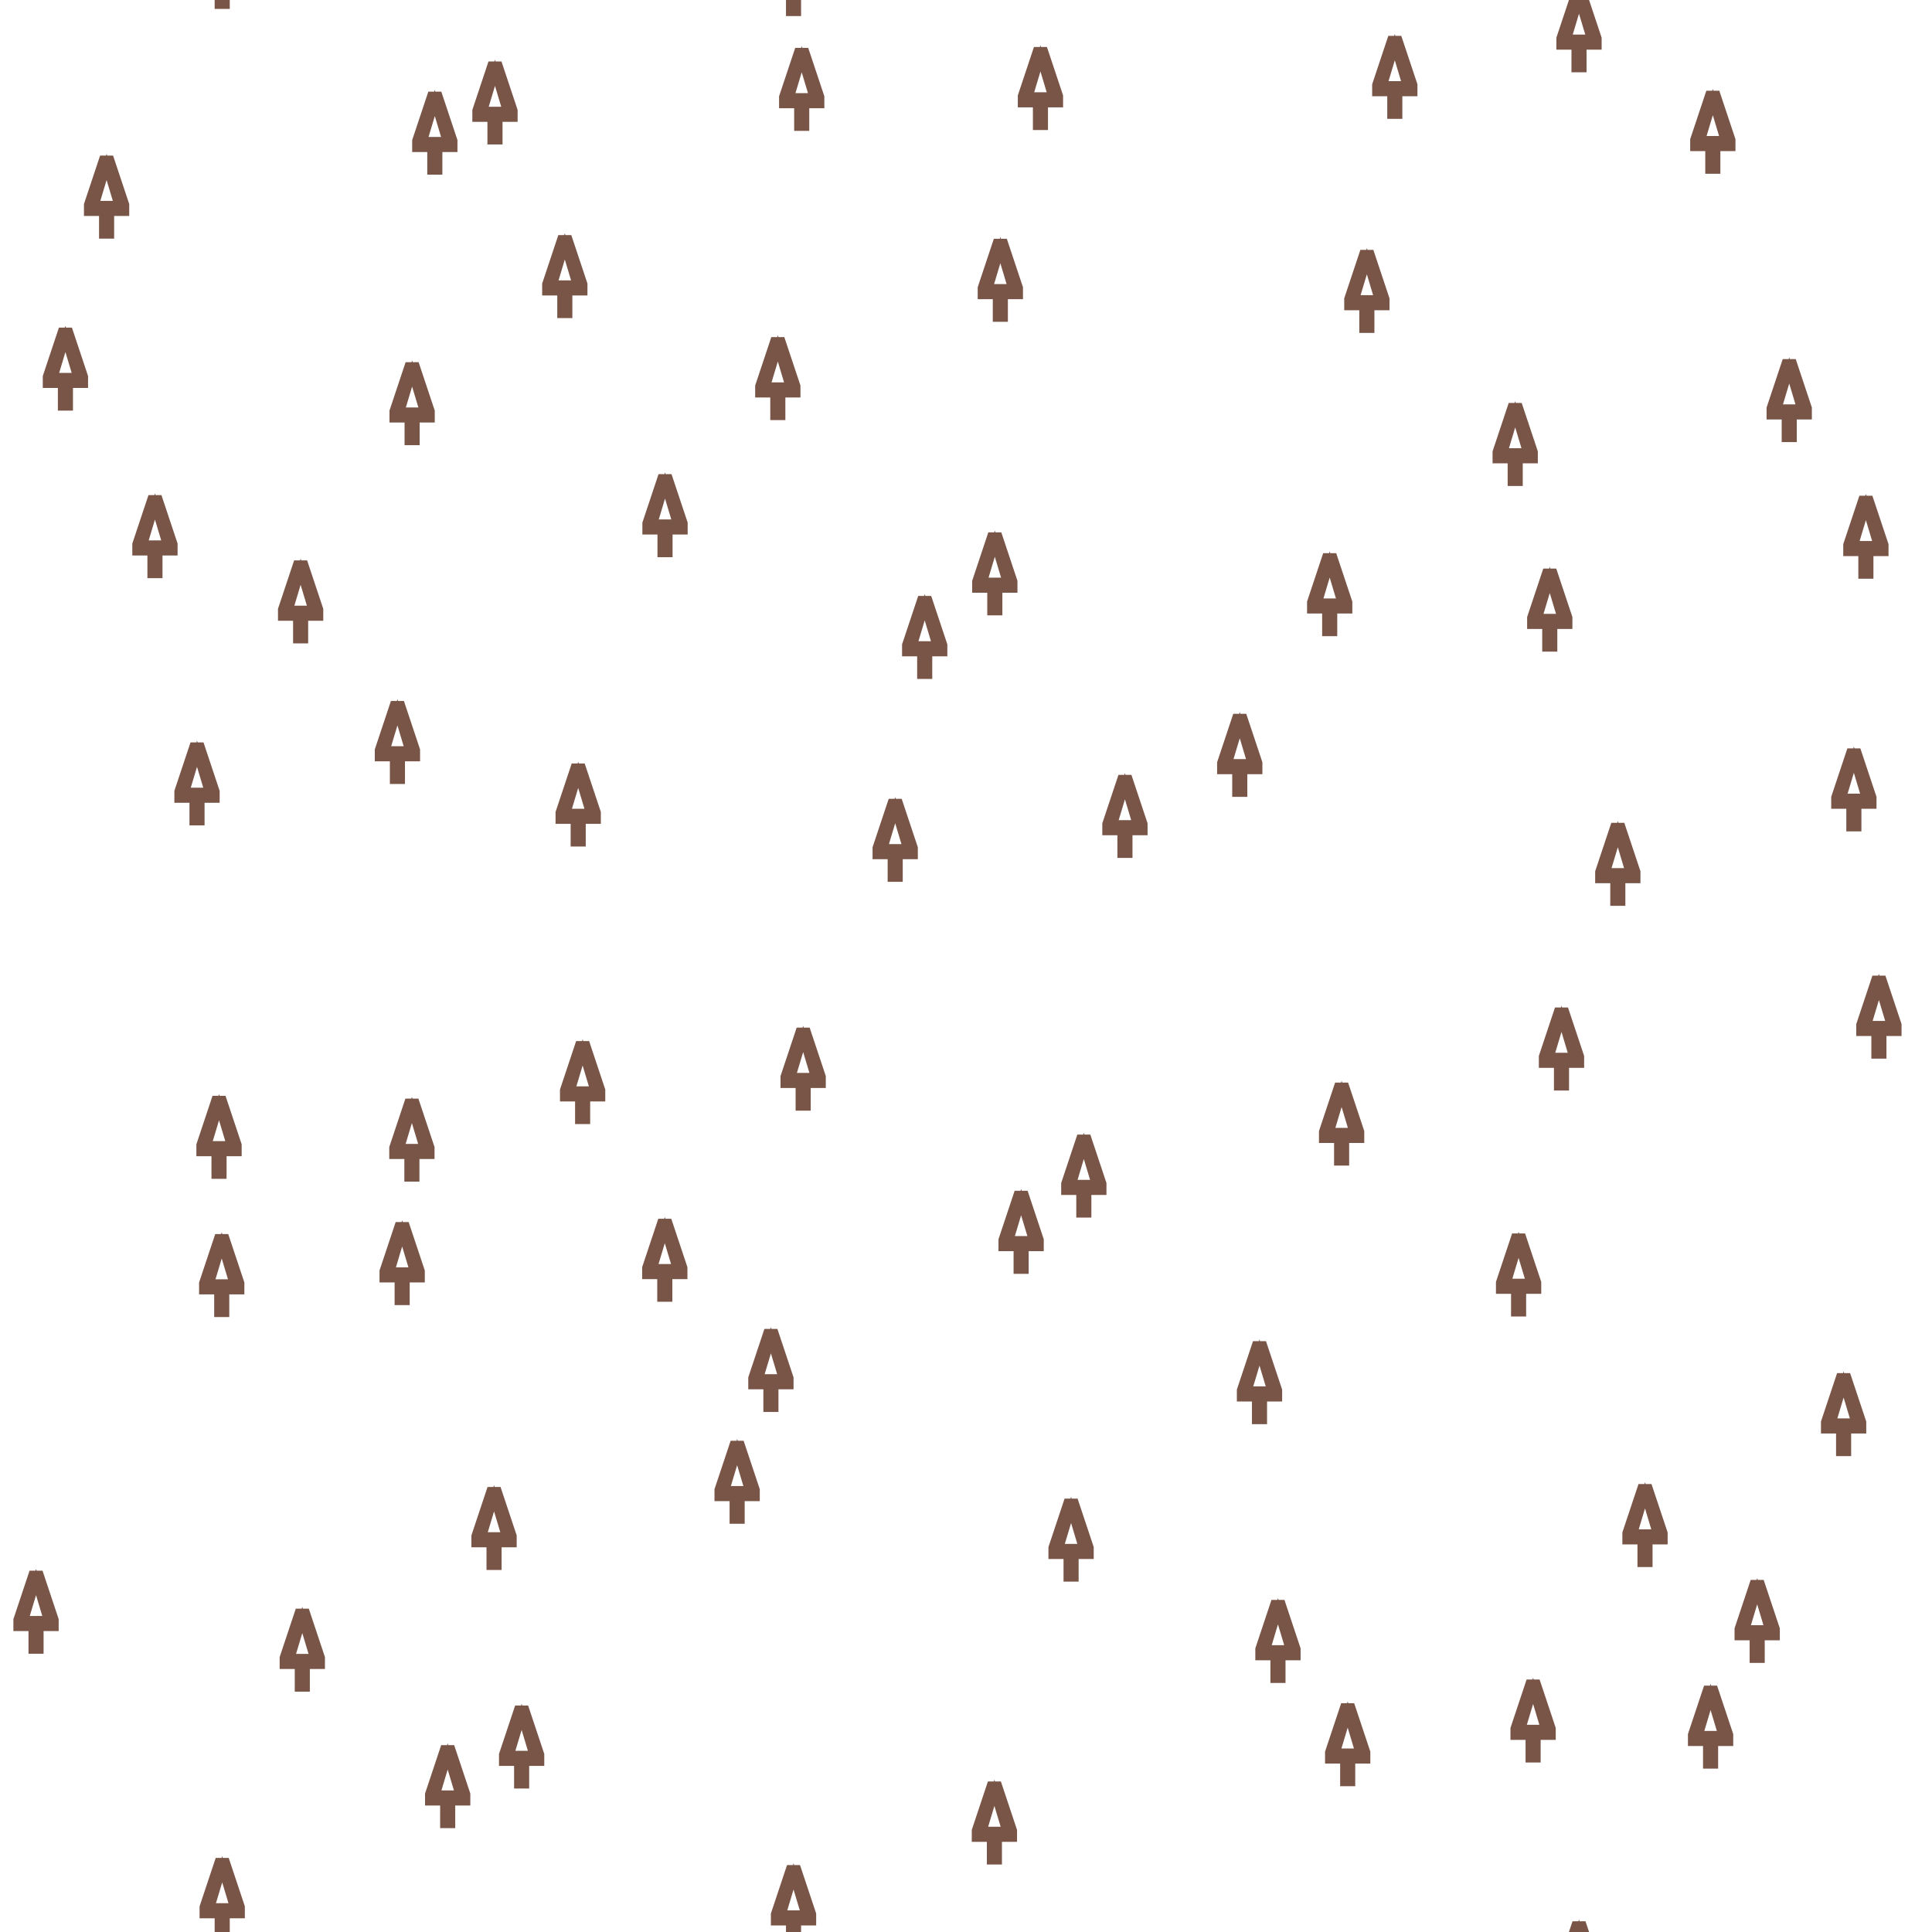 <svg xmlns="http://www.w3.org/2000/svg" id="Svg" width="256" height="256">
  <rect x="0" y="0" width="256" height="256" fill="rgba(255, 245, 158, 0)" />
  <defs>
    <g
      stroke="#79554830"
      fill="#79554830"
      transform="matrix(1,0,0,1,-3,-5)"
      id="gSktsq4kzh13l"
    >
      <g>
        <path
          d="M 2,0 0,6 0,7 2,7 2,10 3,10 3,7 5,7 5,6 3,0 z M 2.5,1 4,6 1,6 z"
        />
      </g>
    </g>
  </defs>
  <g id="Pattern">
    <use
      xmlns:ns1="http://www.w3.org/1999/xlink"
      ns1:href="#gSktsq4kzh13l"
      x="209.726"
      y="4.079"
    />
    <use
      xmlns:ns2="http://www.w3.org/1999/xlink"
      ns2:href="#gSktsq4kzh13l"
      x="209.726"
      y="260.079"
    />
    <use
      xmlns:ns3="http://www.w3.org/1999/xlink"
      ns3:href="#gSktsq4kzh13l"
      x="135.804"
      y="163.288"
    />
    <use
      xmlns:ns4="http://www.w3.org/1999/xlink"
      ns4:href="#gSktsq4kzh13l"
      x="66.087"
      y="13.645"
    />
    <use
      xmlns:ns5="http://www.w3.org/1999/xlink"
      ns5:href="#gSktsq4kzh13l"
      x="66.087"
      y="269.645"
    />
    <use
      xmlns:ns6="http://www.w3.org/1999/xlink"
      ns6:href="#gSktsq4kzh13l"
      x="14.623"
      y="26.119"
    />
    <use
      xmlns:ns7="http://www.w3.org/1999/xlink"
      ns7:href="#gSktsq4kzh13l"
      x="270.623"
      y="26.119"
    />
    <use
      xmlns:ns8="http://www.w3.org/1999/xlink"
      ns8:href="#gSktsq4kzh13l"
      x="270.623"
      y="282.119"
    />
    <use
      xmlns:ns9="http://www.w3.org/1999/xlink"
      ns9:href="#gSktsq4kzh13l"
      x="14.623"
      y="282.119"
    />
    <use
      xmlns:ns10="http://www.w3.org/1999/xlink"
      ns10:href="#gSktsq4kzh13l"
      x="270.623"
      y="282.119"
    />
    <use
      xmlns:ns11="http://www.w3.org/1999/xlink"
      ns11:href="#gSktsq4kzh13l"
      x="218.471"
      y="202.14"
    />
    <use
      xmlns:ns12="http://www.w3.org/1999/xlink"
      ns12:href="#gSktsq4kzh13l"
      x="207.406"
      y="138.997"
    />
    <use
      xmlns:ns13="http://www.w3.org/1999/xlink"
      ns13:href="#gSktsq4kzh13l"
      x="227.458"
      y="17.524"
    />
    <use
      xmlns:ns14="http://www.w3.org/1999/xlink"
      ns14:href="#gSktsq4kzh13l"
      x="-28.542"
      y="17.524"
    />
    <use
      xmlns:ns15="http://www.w3.org/1999/xlink"
      ns15:href="#gSktsq4kzh13l"
      x="-28.542"
      y="273.524"
    />
    <use
      xmlns:ns16="http://www.w3.org/1999/xlink"
      ns16:href="#gSktsq4kzh13l"
      x="227.458"
      y="273.524"
    />
    <use
      xmlns:ns17="http://www.w3.org/1999/xlink"
      ns17:href="#gSktsq4kzh13l"
      x="-28.542"
      y="273.524"
    />
    <use
      xmlns:ns18="http://www.w3.org/1999/xlink"
      ns18:href="#gSktsq4kzh13l"
      x="29.88"
      y="169.016"
    />
    <use
      xmlns:ns19="http://www.w3.org/1999/xlink"
      ns19:href="#gSktsq4kzh13l"
      x="285.88"
      y="169.016"
    />
    <use
      xmlns:ns20="http://www.w3.org/1999/xlink"
      ns20:href="#gSktsq4kzh13l"
      x="227.161"
      y="228.853"
    />
    <use
      xmlns:ns21="http://www.w3.org/1999/xlink"
      ns21:href="#gSktsq4kzh13l"
      x="-28.839"
      y="228.853"
    />
    <use
      xmlns:ns22="http://www.w3.org/1999/xlink"
      ns22:href="#gSktsq4kzh13l"
      x="-28.839"
      y="-27.147"
    />
    <use
      xmlns:ns23="http://www.w3.org/1999/xlink"
      ns23:href="#gSktsq4kzh13l"
      x="227.161"
      y="-27.147"
    />
    <use
      xmlns:ns24="http://www.w3.org/1999/xlink"
      ns24:href="#gSktsq4kzh13l"
      x="-28.839"
      y="-27.147"
    />
    <use
      xmlns:ns25="http://www.w3.org/1999/xlink"
      ns25:href="#gSktsq4kzh13l"
      x="26.605"
      y="103.873"
    />
    <use
      xmlns:ns26="http://www.w3.org/1999/xlink"
      ns26:href="#gSktsq4kzh13l"
      x="282.605"
      y="103.873"
    />
    <use
      xmlns:ns27="http://www.w3.org/1999/xlink"
      ns27:href="#gSktsq4kzh13l"
      x="138.365"
      y="11.728"
    />
    <use
      xmlns:ns28="http://www.w3.org/1999/xlink"
      ns28:href="#gSktsq4kzh13l"
      x="138.365"
      y="267.728"
    />
    <use
      xmlns:ns29="http://www.w3.org/1999/xlink"
      ns29:href="#gSktsq4kzh13l"
      x="29.522"
      y="150.704"
    />
    <use
      xmlns:ns30="http://www.w3.org/1999/xlink"
      ns30:href="#gSktsq4kzh13l"
      x="285.522"
      y="150.704"
    />
    <use
      xmlns:ns31="http://www.w3.org/1999/xlink"
      ns31:href="#gSktsq4kzh13l"
      x="244.788"
      y="187.443"
    />
    <use
      xmlns:ns32="http://www.w3.org/1999/xlink"
      ns32:href="#gSktsq4kzh13l"
      x="-11.212"
      y="187.443"
    />
    <use
      xmlns:ns33="http://www.w3.org/1999/xlink"
      ns33:href="#gSktsq4kzh13l"
      x="203.644"
      y="228.042"
    />
    <use
      xmlns:ns34="http://www.w3.org/1999/xlink"
      ns34:href="#gSktsq4kzh13l"
      x="203.644"
      y="-27.958"
    />
    <use
      xmlns:ns35="http://www.w3.org/1999/xlink"
      ns35:href="#gSktsq4kzh13l"
      x="98.174"
      y="196.408"
    />
    <use
      xmlns:ns36="http://www.w3.org/1999/xlink"
      ns36:href="#gSktsq4kzh13l"
      x="142.424"
      y="204.072"
    />
    <use
      xmlns:ns37="http://www.w3.org/1999/xlink"
      ns37:href="#gSktsq4kzh13l"
      x="55.107"
      y="53.489"
    />
    <use
      xmlns:ns38="http://www.w3.org/1999/xlink"
      ns38:href="#gSktsq4kzh13l"
      x="169.836"
      y="217.498"
    />
    <use
      xmlns:ns39="http://www.w3.org/1999/xlink"
      ns39:href="#gSktsq4kzh13l"
      x="201.722"
      y="168.94"
    />
    <use
      xmlns:ns40="http://www.w3.org/1999/xlink"
      ns40:href="#gSktsq4kzh13l"
      x="21.032"
      y="71.106"
    />
    <use
      xmlns:ns41="http://www.w3.org/1999/xlink"
      ns41:href="#gSktsq4kzh13l"
      x="277.032"
      y="71.106"
    />
    <use
      xmlns:ns42="http://www.w3.org/1999/xlink"
      ns42:href="#gSktsq4kzh13l"
      x="75.34"
      y="36.65"
    />
    <use
      xmlns:ns43="http://www.w3.org/1999/xlink"
      ns43:href="#gSktsq4kzh13l"
      x="53.788"
      y="167.43"
    />
    <use
      xmlns:ns44="http://www.w3.org/1999/xlink"
      ns44:href="#gSktsq4kzh13l"
      x="185.318"
      y="10.251"
    />
    <use
      xmlns:ns45="http://www.w3.org/1999/xlink"
      ns45:href="#gSktsq4kzh13l"
      x="185.318"
      y="266.251"
    />
    <use
      xmlns:ns46="http://www.w3.org/1999/xlink"
      ns46:href="#gSktsq4kzh13l"
      x="167.39"
      y="183.209"
    />
    <use
      xmlns:ns47="http://www.w3.org/1999/xlink"
      ns47:href="#gSktsq4kzh13l"
      x="132.263"
      y="241.555"
    />
    <use
      xmlns:ns48="http://www.w3.org/1999/xlink"
      ns48:href="#gSktsq4kzh13l"
      x="132.263"
      y="-14.445"
    />
    <use
      xmlns:ns49="http://www.w3.org/1999/xlink"
      ns49:href="#gSktsq4kzh13l"
      x="119.118"
      y="111.348"
    />
    <use
      xmlns:ns50="http://www.w3.org/1999/xlink"
      ns50:href="#gSktsq4kzh13l"
      x="246.146"
      y="104.664"
    />
    <use
      xmlns:ns51="http://www.w3.org/1999/xlink"
      ns51:href="#gSktsq4kzh13l"
      x="-9.854"
      y="104.664"
    />
    <use
      xmlns:ns52="http://www.w3.org/1999/xlink"
      ns52:href="#gSktsq4kzh13l"
      x="59.82"
      y="236.738"
    />
    <use
      xmlns:ns53="http://www.w3.org/1999/xlink"
      ns53:href="#gSktsq4kzh13l"
      x="59.82"
      y="-19.262"
    />
    <use
      xmlns:ns54="http://www.w3.org/1999/xlink"
      ns54:href="#gSktsq4kzh13l"
      x="133.05"
      y="37.142"
    />
    <use
      xmlns:ns55="http://www.w3.org/1999/xlink"
      ns55:href="#gSktsq4kzh13l"
      x="233.336"
      y="214.844"
    />
    <use
      xmlns:ns56="http://www.w3.org/1999/xlink"
      ns56:href="#gSktsq4kzh13l"
      x="-22.664"
      y="214.844"
    />
    <use
      xmlns:ns57="http://www.w3.org/1999/xlink"
      ns57:href="#gSktsq4kzh13l"
      x="102.649"
      y="181.589"
    />
    <use
      xmlns:ns58="http://www.w3.org/1999/xlink"
      ns58:href="#gSktsq4kzh13l"
      x="40.556"
      y="218.653"
    />
    <use
      xmlns:ns59="http://www.w3.org/1999/xlink"
      ns59:href="#gSktsq4kzh13l"
      x="77.114"
      y="106.666"
    />
    <use
      xmlns:ns60="http://www.w3.org/1999/xlink"
      ns60:href="#gSktsq4kzh13l"
      x="176.691"
      y="78.795"
    />
    <use
      xmlns:ns61="http://www.w3.org/1999/xlink"
      ns61:href="#gSktsq4kzh13l"
      x="5.275"
      y="213.627"
    />
    <use
      xmlns:ns62="http://www.w3.org/1999/xlink"
      ns62:href="#gSktsq4kzh13l"
      x="261.275"
      y="213.627"
    />
    <use
      xmlns:ns63="http://www.w3.org/1999/xlink"
      ns63:href="#gSktsq4kzh13l"
      x="149.56"
      y="108.175"
    />
    <use
      xmlns:ns64="http://www.w3.org/1999/xlink"
      ns64:href="#gSktsq4kzh13l"
      x="88.619"
      y="68.327"
    />
    <use
      xmlns:ns65="http://www.w3.org/1999/xlink"
      ns65:href="#gSktsq4kzh13l"
      x="105.647"
      y="252.631"
    />
    <use
      xmlns:ns66="http://www.w3.org/1999/xlink"
      ns66:href="#gSktsq4kzh13l"
      x="105.647"
      y="-3.369"
    />
    <use
      xmlns:ns67="http://www.w3.org/1999/xlink"
      ns67:href="#gSktsq4kzh13l"
      x="205.852"
      y="80.842"
    />
    <use
      xmlns:ns68="http://www.w3.org/1999/xlink"
      ns68:href="#gSktsq4kzh13l"
      x="40.334"
      y="79.752"
    />
    <use
      xmlns:ns69="http://www.w3.org/1999/xlink"
      ns69:href="#gSktsq4kzh13l"
      x="106.923"
      y="141.666"
    />
    <use
      xmlns:ns70="http://www.w3.org/1999/xlink"
      ns70:href="#gSktsq4kzh13l"
      x="237.582"
      y="53.082"
    />
    <use
      xmlns:ns71="http://www.w3.org/1999/xlink"
      ns71:href="#gSktsq4kzh13l"
      x="-18.418"
      y="53.082"
    />
    <use
      xmlns:ns72="http://www.w3.org/1999/xlink"
      ns72:href="#gSktsq4kzh13l"
      x="247.739"
      y="71.185"
    />
    <use
      xmlns:ns73="http://www.w3.org/1999/xlink"
      ns73:href="#gSktsq4kzh13l"
      x="-8.261"
      y="71.185"
    />
    <use
      xmlns:ns74="http://www.w3.org/1999/xlink"
      ns74:href="#gSktsq4kzh13l"
      x="144.112"
      y="155.836"
    />
    <use
      xmlns:ns75="http://www.w3.org/1999/xlink"
      ns75:href="#gSktsq4kzh13l"
      x="179.075"
      y="231.181"
    />
    <use
      xmlns:ns76="http://www.w3.org/1999/xlink"
      ns76:href="#gSktsq4kzh13l"
      x="179.075"
      y="-24.819"
    />
    <use
      xmlns:ns77="http://www.w3.org/1999/xlink"
      ns77:href="#gSktsq4kzh13l"
      x="214.868"
      y="114.527"
    />
    <use
      xmlns:ns78="http://www.w3.org/1999/xlink"
      ns78:href="#gSktsq4kzh13l"
      x="164.774"
      y="100.086"
    />
    <use
      xmlns:ns79="http://www.w3.org/1999/xlink"
      ns79:href="#gSktsq4kzh13l"
      x="77.701"
      y="143.447"
    />
    <use
      xmlns:ns80="http://www.w3.org/1999/xlink"
      ns80:href="#gSktsq4kzh13l"
      x="106.731"
      y="11.841"
    />
    <use
      xmlns:ns81="http://www.w3.org/1999/xlink"
      ns81:href="#gSktsq4kzh13l"
      x="106.731"
      y="267.841"
    />
    <use
      xmlns:ns82="http://www.w3.org/1999/xlink"
      ns82:href="#gSktsq4kzh13l"
      x="181.616"
      y="38.611"
    />
    <use
      xmlns:ns83="http://www.w3.org/1999/xlink"
      ns83:href="#gSktsq4kzh13l"
      x="55.078"
      y="151.072"
    />
    <use
      xmlns:ns84="http://www.w3.org/1999/xlink"
      ns84:href="#gSktsq4kzh13l"
      x="249.465"
      y="134.775"
    />
    <use
      xmlns:ns85="http://www.w3.org/1999/xlink"
      ns85:href="#gSktsq4kzh13l"
      x="-6.535"
      y="134.775"
    />
    <use
      xmlns:ns86="http://www.w3.org/1999/xlink"
      ns86:href="#gSktsq4kzh13l"
      x="58.115"
      y="17.643"
    />
    <use
      xmlns:ns87="http://www.w3.org/1999/xlink"
      ns87:href="#gSktsq4kzh13l"
      x="58.115"
      y="273.643"
    />
    <use
      xmlns:ns88="http://www.w3.org/1999/xlink"
      ns88:href="#gSktsq4kzh13l"
      x="53.161"
      y="98.381"
    />
    <use
      xmlns:ns89="http://www.w3.org/1999/xlink"
      ns89:href="#gSktsq4kzh13l"
      x="9.169"
      y="48.908"
    />
    <use
      xmlns:ns90="http://www.w3.org/1999/xlink"
      ns90:href="#gSktsq4kzh13l"
      x="265.169"
      y="48.908"
    />
    <use
      xmlns:ns91="http://www.w3.org/1999/xlink"
      ns91:href="#gSktsq4kzh13l"
      x="178.271"
      y="148.948"
    />
    <use
      xmlns:ns92="http://www.w3.org/1999/xlink"
      ns92:href="#gSktsq4kzh13l"
      x="103.564"
      y="50.165"
    />
    <use
      xmlns:ns93="http://www.w3.org/1999/xlink"
      ns93:href="#gSktsq4kzh13l"
      x="201.272"
      y="58.893"
    />
    <use
      xmlns:ns94="http://www.w3.org/1999/xlink"
      ns94:href="#gSktsq4kzh13l"
      x="69.619"
      y="231.49"
    />
    <use
      xmlns:ns95="http://www.w3.org/1999/xlink"
      ns95:href="#gSktsq4kzh13l"
      x="69.619"
      y="-24.51"
    />
    <use
      xmlns:ns96="http://www.w3.org/1999/xlink"
      ns96:href="#gSktsq4kzh13l"
      x="132.318"
      y="76.039"
    />
    <use
      xmlns:ns97="http://www.w3.org/1999/xlink"
      ns97:href="#gSktsq4kzh13l"
      x="123.028"
      y="84.464"
    />
    <use
      xmlns:ns98="http://www.w3.org/1999/xlink"
      ns98:href="#gSktsq4kzh13l"
      x="29.944"
      y="251.684"
    />
    <use
      xmlns:ns99="http://www.w3.org/1999/xlink"
      ns99:href="#gSktsq4kzh13l"
      x="285.944"
      y="251.684"
    />
    <use
      xmlns:ns100="http://www.w3.org/1999/xlink"
      ns100:href="#gSktsq4kzh13l"
      x="285.944"
      y="-4.316"
    />
    <use
      xmlns:ns101="http://www.w3.org/1999/xlink"
      ns101:href="#gSktsq4kzh13l"
      x="29.944"
      y="-4.316"
    />
    <use
      xmlns:ns102="http://www.w3.org/1999/xlink"
      ns102:href="#gSktsq4kzh13l"
      x="285.944"
      y="-4.316"
    />
    <use
      xmlns:ns103="http://www.w3.org/1999/xlink"
      ns103:href="#gSktsq4kzh13l"
      x="65.964"
      y="202.528"
    />
    <use
      xmlns:ns104="http://www.w3.org/1999/xlink"
      ns104:href="#gSktsq4kzh13l"
      x="88.588"
      y="166.992"
    />
  </g>
  <desc>Created with Snap</desc>
</svg>
